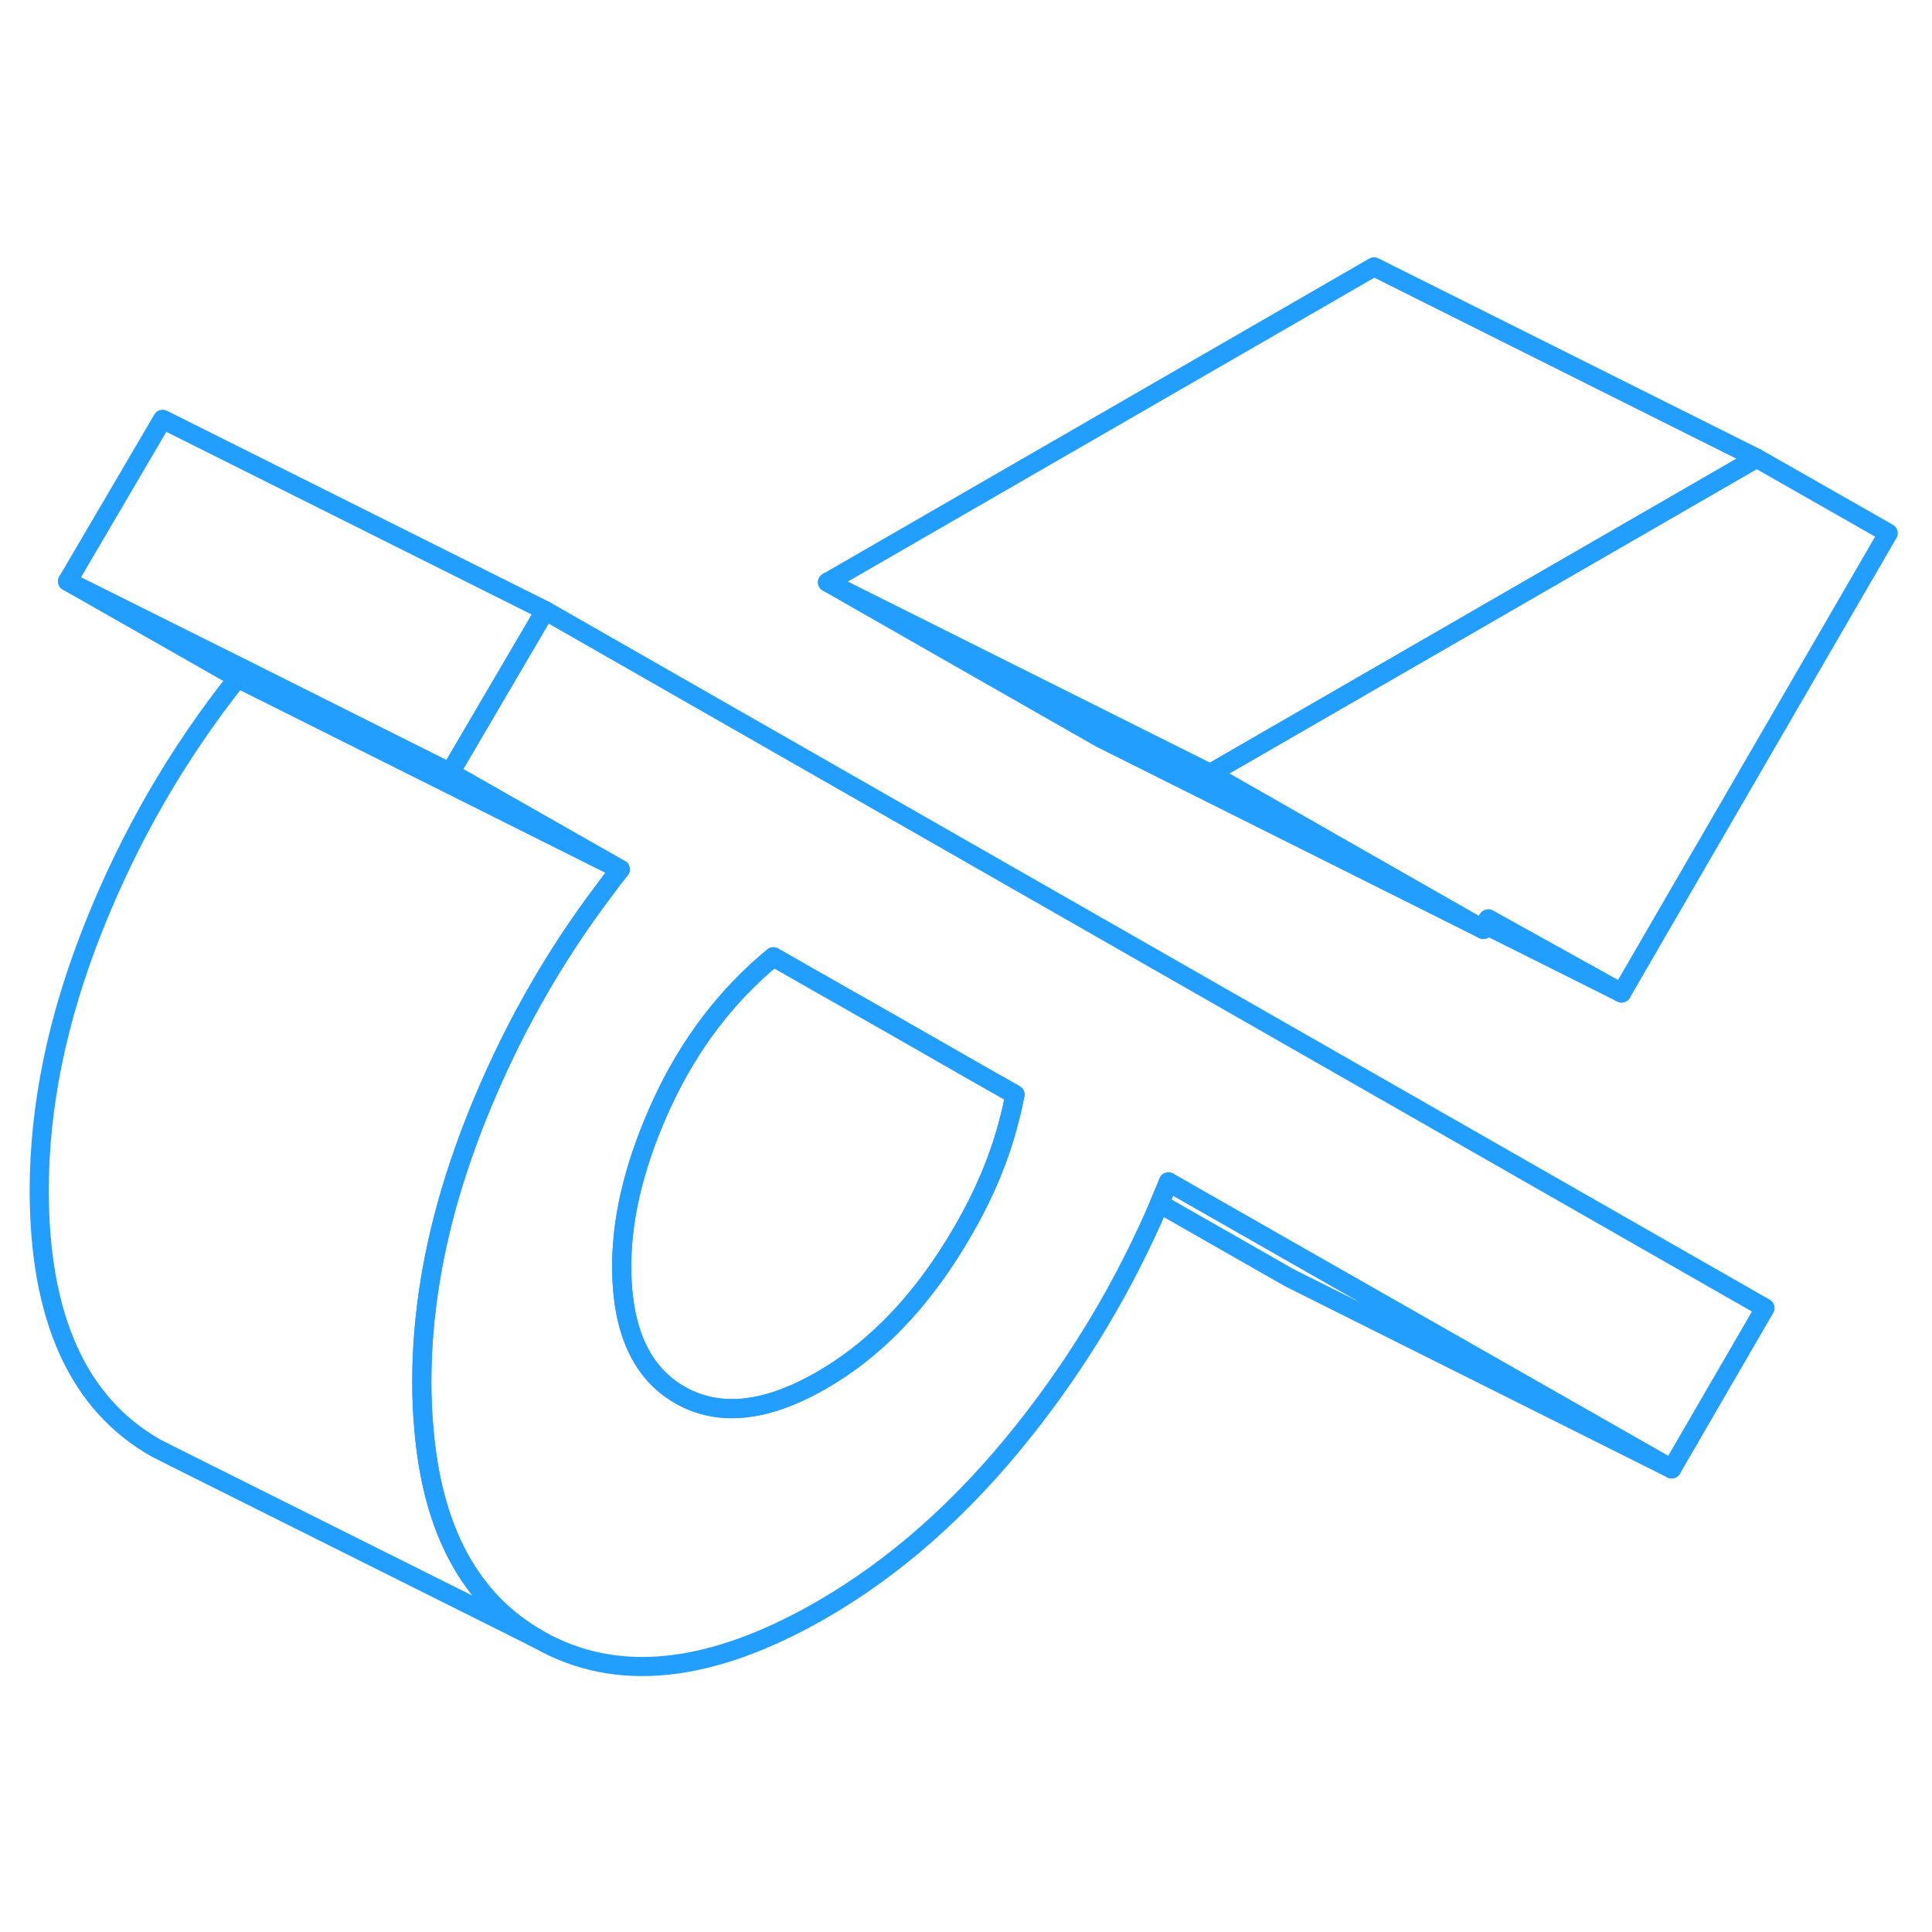 <svg width="48" height="48" viewBox="0 0 101 79" fill="none" xmlns="http://www.w3.org/2000/svg" stroke-width="1px" stroke-linecap="round" stroke-linejoin="round"><path d="M28.501 20.92L27.871 21.99L23.531 29.39L32.421 34.45C32.161 34.77 31.911 35.1 31.671 35.43C28.871 39.11 26.621 43.13 24.881 47.5C24.461 48.56 24.091 49.61 23.761 50.65C22.621 54.28 22.051 57.81 22.051 61.23C22.051 62.05 22.081 62.84 22.151 63.6C22.581 68.97 24.581 72.68 28.151 74.7C32.211 77.02 37.151 76.5 42.961 73.15C46.791 70.94 50.311 67.83 53.501 63.82C56.431 60.14 58.801 56.16 60.611 51.92C60.771 51.55 60.931 51.17 61.081 50.79L68.001 54.74L87.391 65.79L92.271 57.38L28.501 20.92ZM52.781 47.46C52.181 49.89 51.081 52.3 49.491 54.73C47.631 57.57 45.461 59.71 42.961 61.15C40.051 62.83 37.591 63.09 35.551 61.93C33.521 60.77 32.501 58.53 32.501 55.19V55.03C32.531 52.42 33.251 49.61 34.641 46.61C36.061 43.56 37.991 41.03 40.431 39.02L42.391 40.14L46.751 42.62L51.101 45.11L53.061 46.22C52.981 46.63 52.891 47.05 52.781 47.46Z" stroke="#229EFF" stroke-linejoin="round"/><path d="M53.061 46.22C52.981 46.63 52.891 47.05 52.781 47.46C52.181 49.89 51.081 52.3 49.491 54.73C47.631 57.57 45.461 59.71 42.961 61.15C40.051 62.83 37.591 63.09 35.551 61.93C33.521 60.77 32.501 58.53 32.501 55.19V55.03C32.531 52.42 33.251 49.61 34.641 46.61C36.061 43.56 37.991 41.03 40.431 39.02L42.391 40.14L46.751 42.62L51.101 45.11L53.061 46.22Z" stroke="#229EFF" stroke-linejoin="round"/><path d="M84.77 40.91L77.65 37.35L77.8 37.04L84.77 40.91Z" stroke="#229EFF" stroke-linejoin="round"/><path d="M98.711 16.87L84.771 40.91L77.801 37.04L77.651 37.35L77.541 37.59L73.351 35.2L70.231 33.42L65.031 30.45L63.261 29.44L66.811 27.39L91.831 12.95L98.711 16.87Z" stroke="#229EFF" stroke-linejoin="round"/><path d="M23.531 29.39L12.671 23.95L3.531 19.39L12.421 24.45L32.421 34.45L23.531 29.39Z" stroke="#229EFF" stroke-linejoin="round"/><path d="M91.831 12.95L66.811 27.39L63.261 29.44L43.261 19.44L71.831 2.95L91.831 12.95Z" stroke="#229EFF" stroke-linejoin="round"/><path d="M77.541 37.59L57.541 27.59L50.231 23.42L43.261 19.44L63.261 29.44L65.031 30.45L70.231 33.42L73.351 35.2L77.541 37.59Z" stroke="#229EFF" stroke-linejoin="round"/><path d="M28.501 20.92L27.871 21.99L23.531 29.39L12.671 23.95L3.531 19.39L8.501 10.92L28.501 20.92Z" stroke="#229EFF" stroke-linejoin="round"/><path d="M87.391 65.79L67.391 55.79L60.611 51.92C60.771 51.55 60.931 51.17 61.081 50.79L68.001 54.74L87.391 65.79Z" stroke="#229EFF" stroke-linejoin="round"/><path d="M23.761 50.65C22.621 54.28 22.051 57.81 22.051 61.23C22.051 62.05 22.081 62.84 22.151 63.6C22.581 68.97 24.581 72.68 28.151 74.7L9.101 65.18L8.151 64.7C4.081 62.39 2.051 57.89 2.051 51.23C2.051 46.83 2.991 42.25 4.881 37.5C6.771 32.74 9.281 28.4 12.421 24.45L32.421 34.45C32.161 34.77 31.911 35.1 31.671 35.43C28.871 39.11 26.621 43.13 24.881 47.5C24.461 48.56 24.091 49.61 23.761 50.65Z" stroke="#229EFF" stroke-linejoin="round"/></svg>